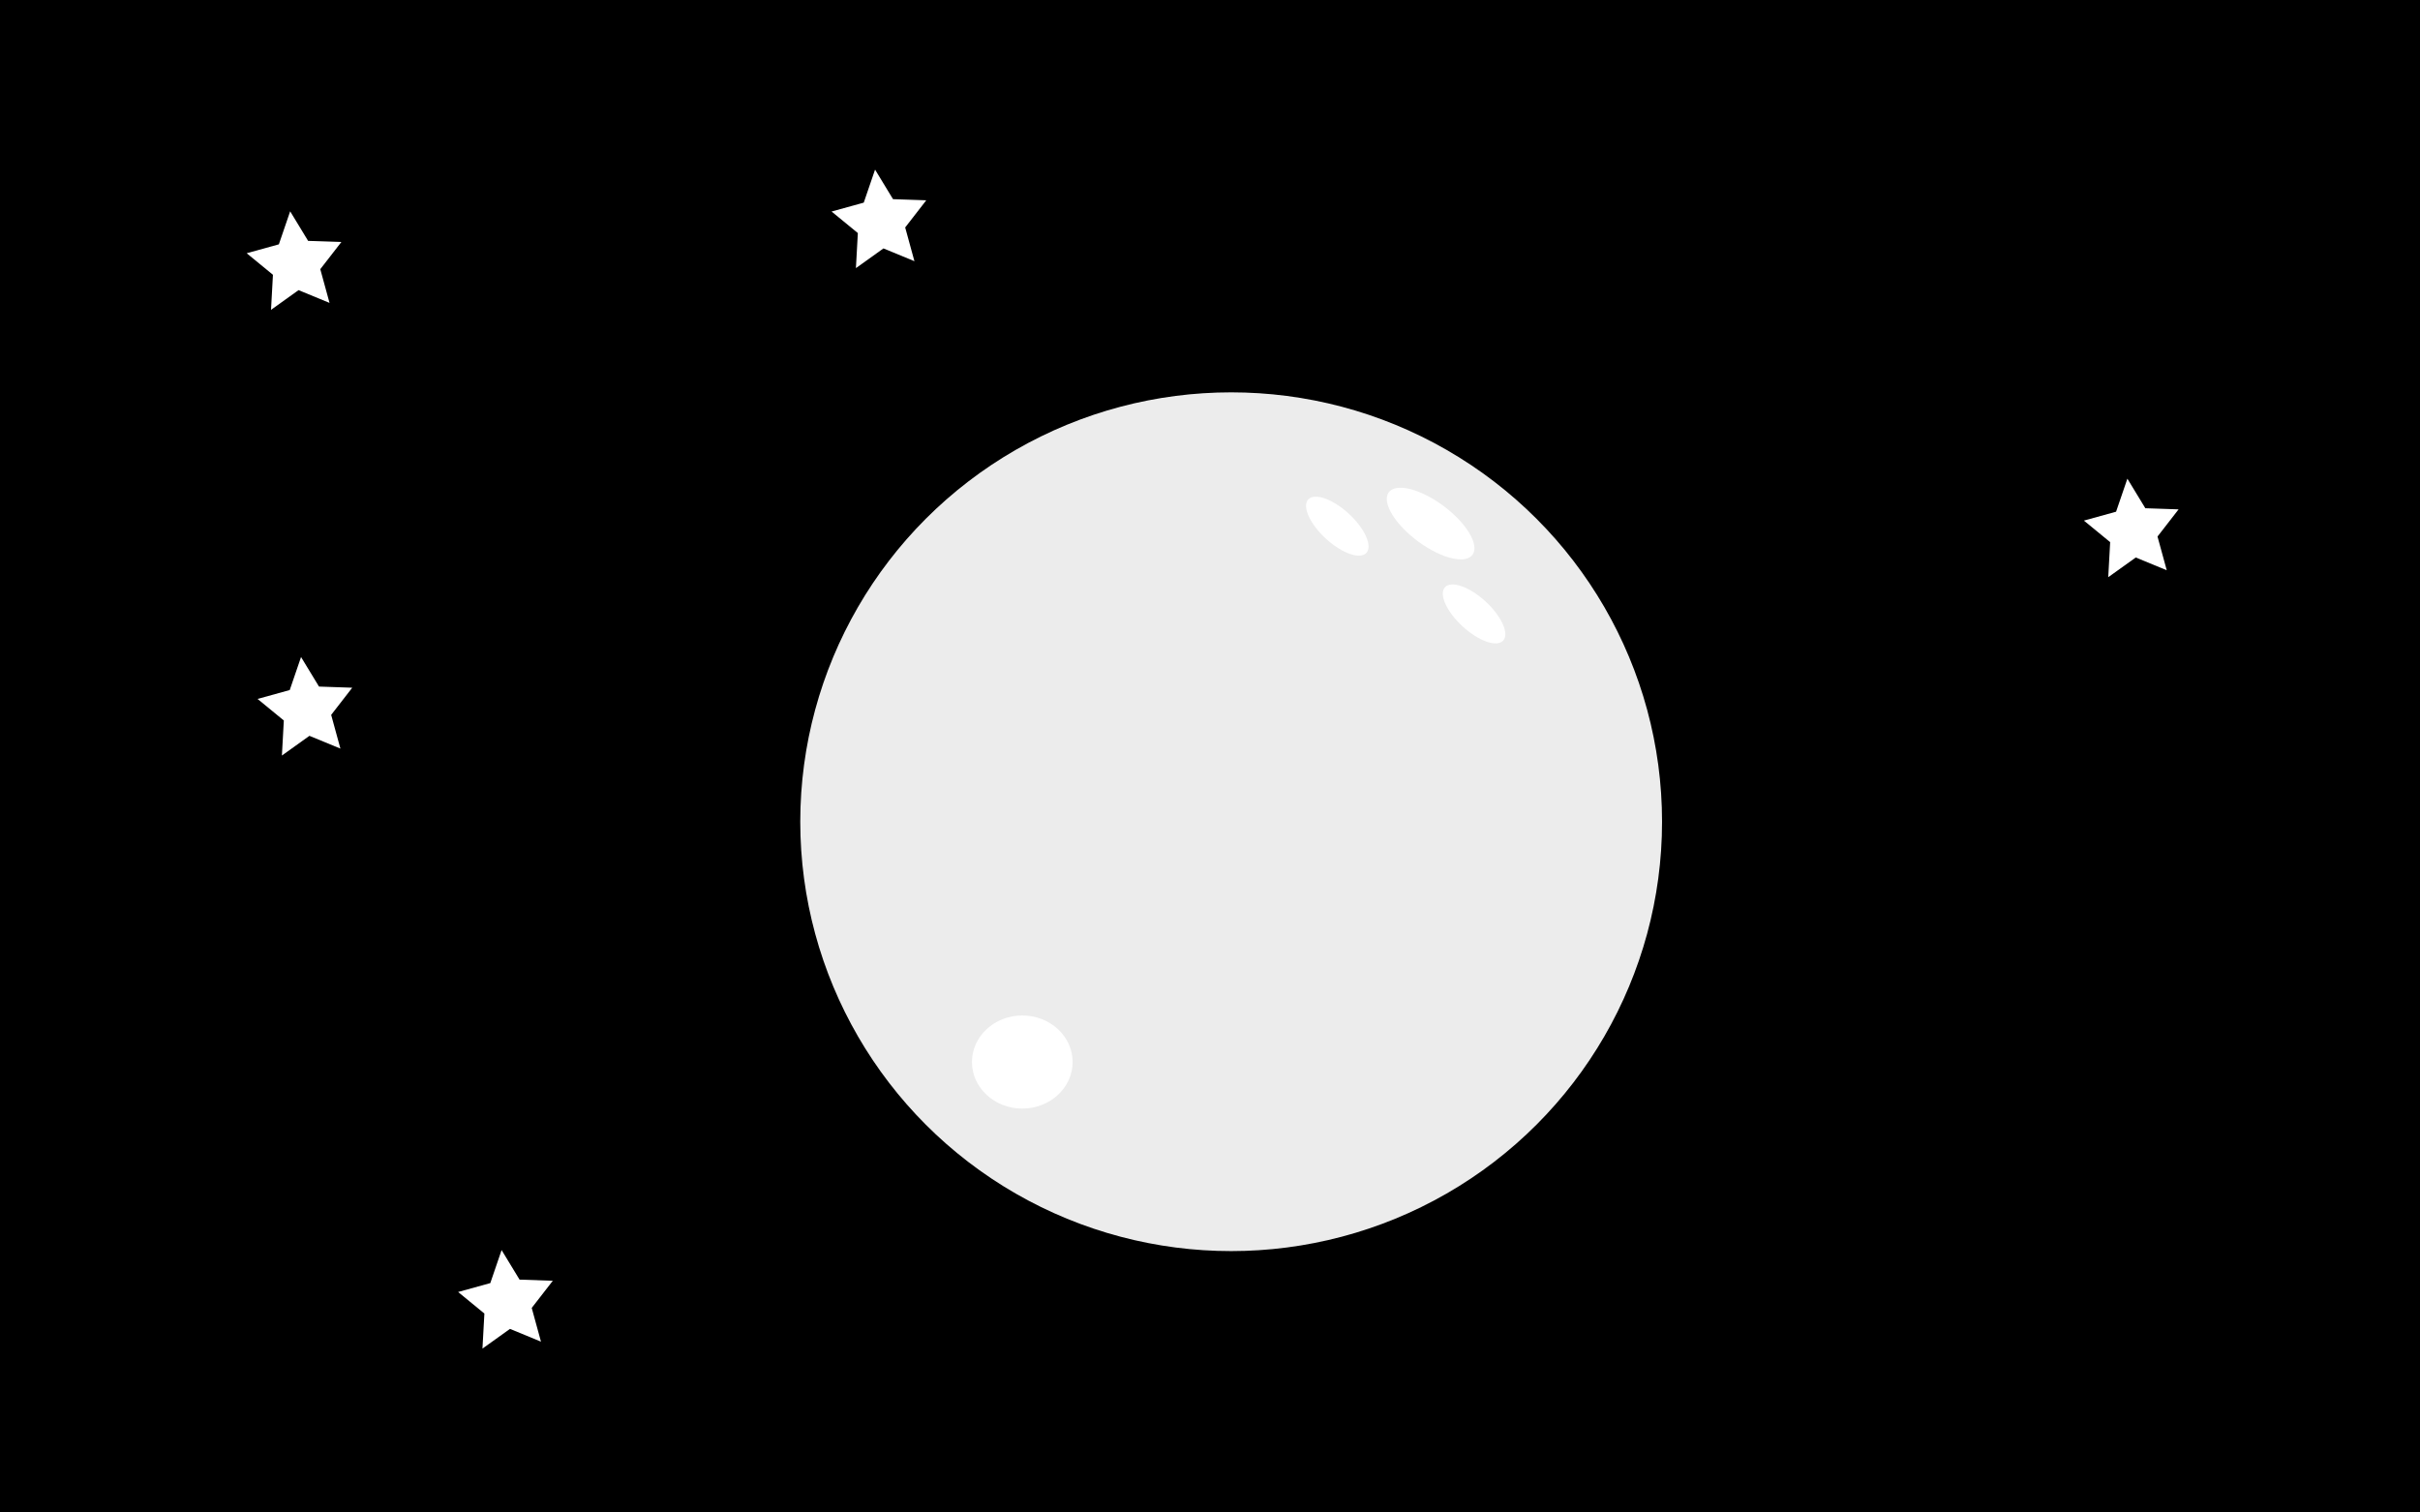 <?xml version="1.0" encoding="UTF-8" standalone="no"?>
<svg
   xmlns:dc="http://purl.org/dc/elements/1.1/"
   xmlns:cc="http://creativecommons.org/ns#"
   xmlns:rdf="http://www.w3.org/1999/02/22-rdf-syntax-ns#"
   xmlns:svg="http://www.w3.org/2000/svg"
   xmlns="http://www.w3.org/2000/svg"
   id="svg14592"
   version="1.1"
   viewBox="0 0 16.012 10.005"
   height="10.005mm"
   width="16.012mm">
  <rect x="0" y="0" width="16.012" height="10.005" fill="#808080" stroke="none"/>
  <defs
     id="defs14586" />
  <g
     transform="translate(-110.04,-119.663)"
     id="layer1">
    <g
       id="g15832">
      <g
         id="g15816">
        <g
           id="g15801">
          <g
             id="g15787">
            <rect
               y="119.663"
               x="110.04"
               height="10.005"
               width="16.012"
               id="rect5707-9"
               style="opacity:1;fill:#000000;fill-opacity:1;stroke:#ff5555;stroke-width:0;stroke-linecap:round;stroke-linejoin:round;stroke-miterlimit:4;stroke-dasharray:none;stroke-dashoffset:0;paint-order:normal" />
            <ellipse
               ry="2.841"
               rx="2.851"
               cy="125.1"
               cx="118.186"
               id="path7459-3"
               style="opacity:1;fill:#ececec;fill-opacity:1;stroke:#ff5555;stroke-width:0;stroke-linecap:round;stroke-linejoin:round;stroke-miterlimit:4;stroke-dasharray:none;stroke-dashoffset:0;paint-order:normal" />
            <path
               transform="matrix(0.018,0,0,0.019,110.042,120.023)"
               d="m 106.548,54.645 6.601,10.291 12.22,0.396 -7.747,9.458 3.399,11.744 -11.389,-4.445 -10.119,6.862 0.708,-12.206 -9.653,-7.503 11.827,-3.098 z"
               id="path11308"
               style="opacity:1;fill:#ffffff;fill-opacity:1;stroke:#ffffff;stroke-width:0;stroke-linecap:round;stroke-linejoin:round;stroke-miterlimit:4;stroke-dasharray:none;stroke-dashoffset:0;stroke-opacity:0.966;paint-order:normal" />
            <path
               transform="matrix(0.018,0,0,0.019,111.441,126.896)"
               d="m 106.548,54.645 6.601,10.291 12.22,0.396 -7.747,9.458 3.399,11.744 -11.389,-4.445 -10.119,6.862 0.708,-12.206 -9.653,-7.503 11.827,-3.098 z"
               id="path11308-6"
               style="opacity:1;fill:#ffffff;fill-opacity:1;stroke:#ffffff;stroke-width:0;stroke-linecap:round;stroke-linejoin:round;stroke-miterlimit:4;stroke-dasharray:none;stroke-dashoffset:0;stroke-opacity:0.966;paint-order:normal" />
            <path
               transform="matrix(0.018,0,0,0.019,113.912,119.747)"
               d="m 106.548,54.645 6.601,10.291 12.22,0.396 -7.747,9.458 3.399,11.744 -11.389,-4.445 -10.119,6.862 0.708,-12.206 -9.653,-7.503 11.827,-3.098 z"
               id="path11308-9"
               style="opacity:1;fill:#ffffff;fill-opacity:1;stroke:#ffffff;stroke-width:0;stroke-linecap:round;stroke-linejoin:round;stroke-miterlimit:4;stroke-dasharray:none;stroke-dashoffset:0;stroke-opacity:0.966;paint-order:normal" />
            <path
               transform="matrix(0.018,0,0,0.019,110.114,122.972)"
               d="m 106.548,54.645 6.601,10.291 12.22,0.396 -7.747,9.458 3.399,11.744 -11.389,-4.445 -10.119,6.862 0.708,-12.206 -9.653,-7.503 11.827,-3.098 z"
               id="path11308-5"
               style="opacity:1;fill:#ffffff;fill-opacity:1;stroke:#ffffff;stroke-width:0;stroke-linecap:round;stroke-linejoin:round;stroke-miterlimit:4;stroke-dasharray:none;stroke-dashoffset:0;stroke-opacity:0.966;paint-order:normal" />
            <path
               transform="matrix(0.018,0,0,0.019,122.198,121.792)"
               d="m 106.548,54.645 6.601,10.291 12.22,0.396 -7.747,9.458 3.399,11.744 -11.389,-4.445 -10.119,6.862 0.708,-12.206 -9.653,-7.503 11.827,-3.098 z"
               id="path11308-69"
               style="opacity:1;fill:#ffffff;fill-opacity:1;stroke:#ffffff;stroke-width:0;stroke-linecap:round;stroke-linejoin:round;stroke-miterlimit:4;stroke-dasharray:none;stroke-dashoffset:0;stroke-opacity:0.966;paint-order:normal" />
            <ellipse
               transform="matrix(0.876,0.483,0.03,1,0,0)"
               ry="0.175"
               rx="0.331"
               cy="58.198"
               cx="134.429"
               id="path11363"
               style="opacity:1;fill:#ffffff;fill-opacity:1;stroke:#ffff55;stroke-width:0;stroke-linecap:round;stroke-linejoin:round;stroke-miterlimit:4;stroke-dasharray:none;stroke-dashoffset:0;stroke-opacity:1;paint-order:normal" />
            <ellipse
               transform="matrix(0.844,0.537,0.026,1,0,0)"
               ry="0.144"
               rx="0.245"
               cy="48.305"
               cx="140.447"
               id="path11363-3"
               style="opacity:1;fill:#ffffff;fill-opacity:1;stroke:#ffff55;stroke-width:0;stroke-linecap:round;stroke-linejoin:round;stroke-miterlimit:4;stroke-dasharray:none;stroke-dashoffset:0;stroke-opacity:1;paint-order:normal" />
            <ellipse
               transform="matrix(0.844,0.537,0.026,1,0,0)"
               ry="0.144"
               rx="0.245"
               cy="48.3"
               cx="139.375"
               id="path11363-3-0"
               style="opacity:1;fill:#ffffff;fill-opacity:1;stroke:#ffff55;stroke-width:0;stroke-linecap:round;stroke-linejoin:round;stroke-miterlimit:4;stroke-dasharray:none;stroke-dashoffset:0;stroke-opacity:1;paint-order:normal" />
            <ellipse
               ry="0.308"
               rx="0.333"
               cy="126.69"
               cx="116.804"
               id="path11425"
               style="opacity:1;fill:#ffffff;fill-opacity:1;stroke:#ffff55;stroke-width:0;stroke-linecap:round;stroke-linejoin:round;stroke-miterlimit:4;stroke-dasharray:none;stroke-dashoffset:0;stroke-opacity:1;paint-order:normal" />
          </g>
        </g>
      </g>
    </g>
  </g>
</svg>
